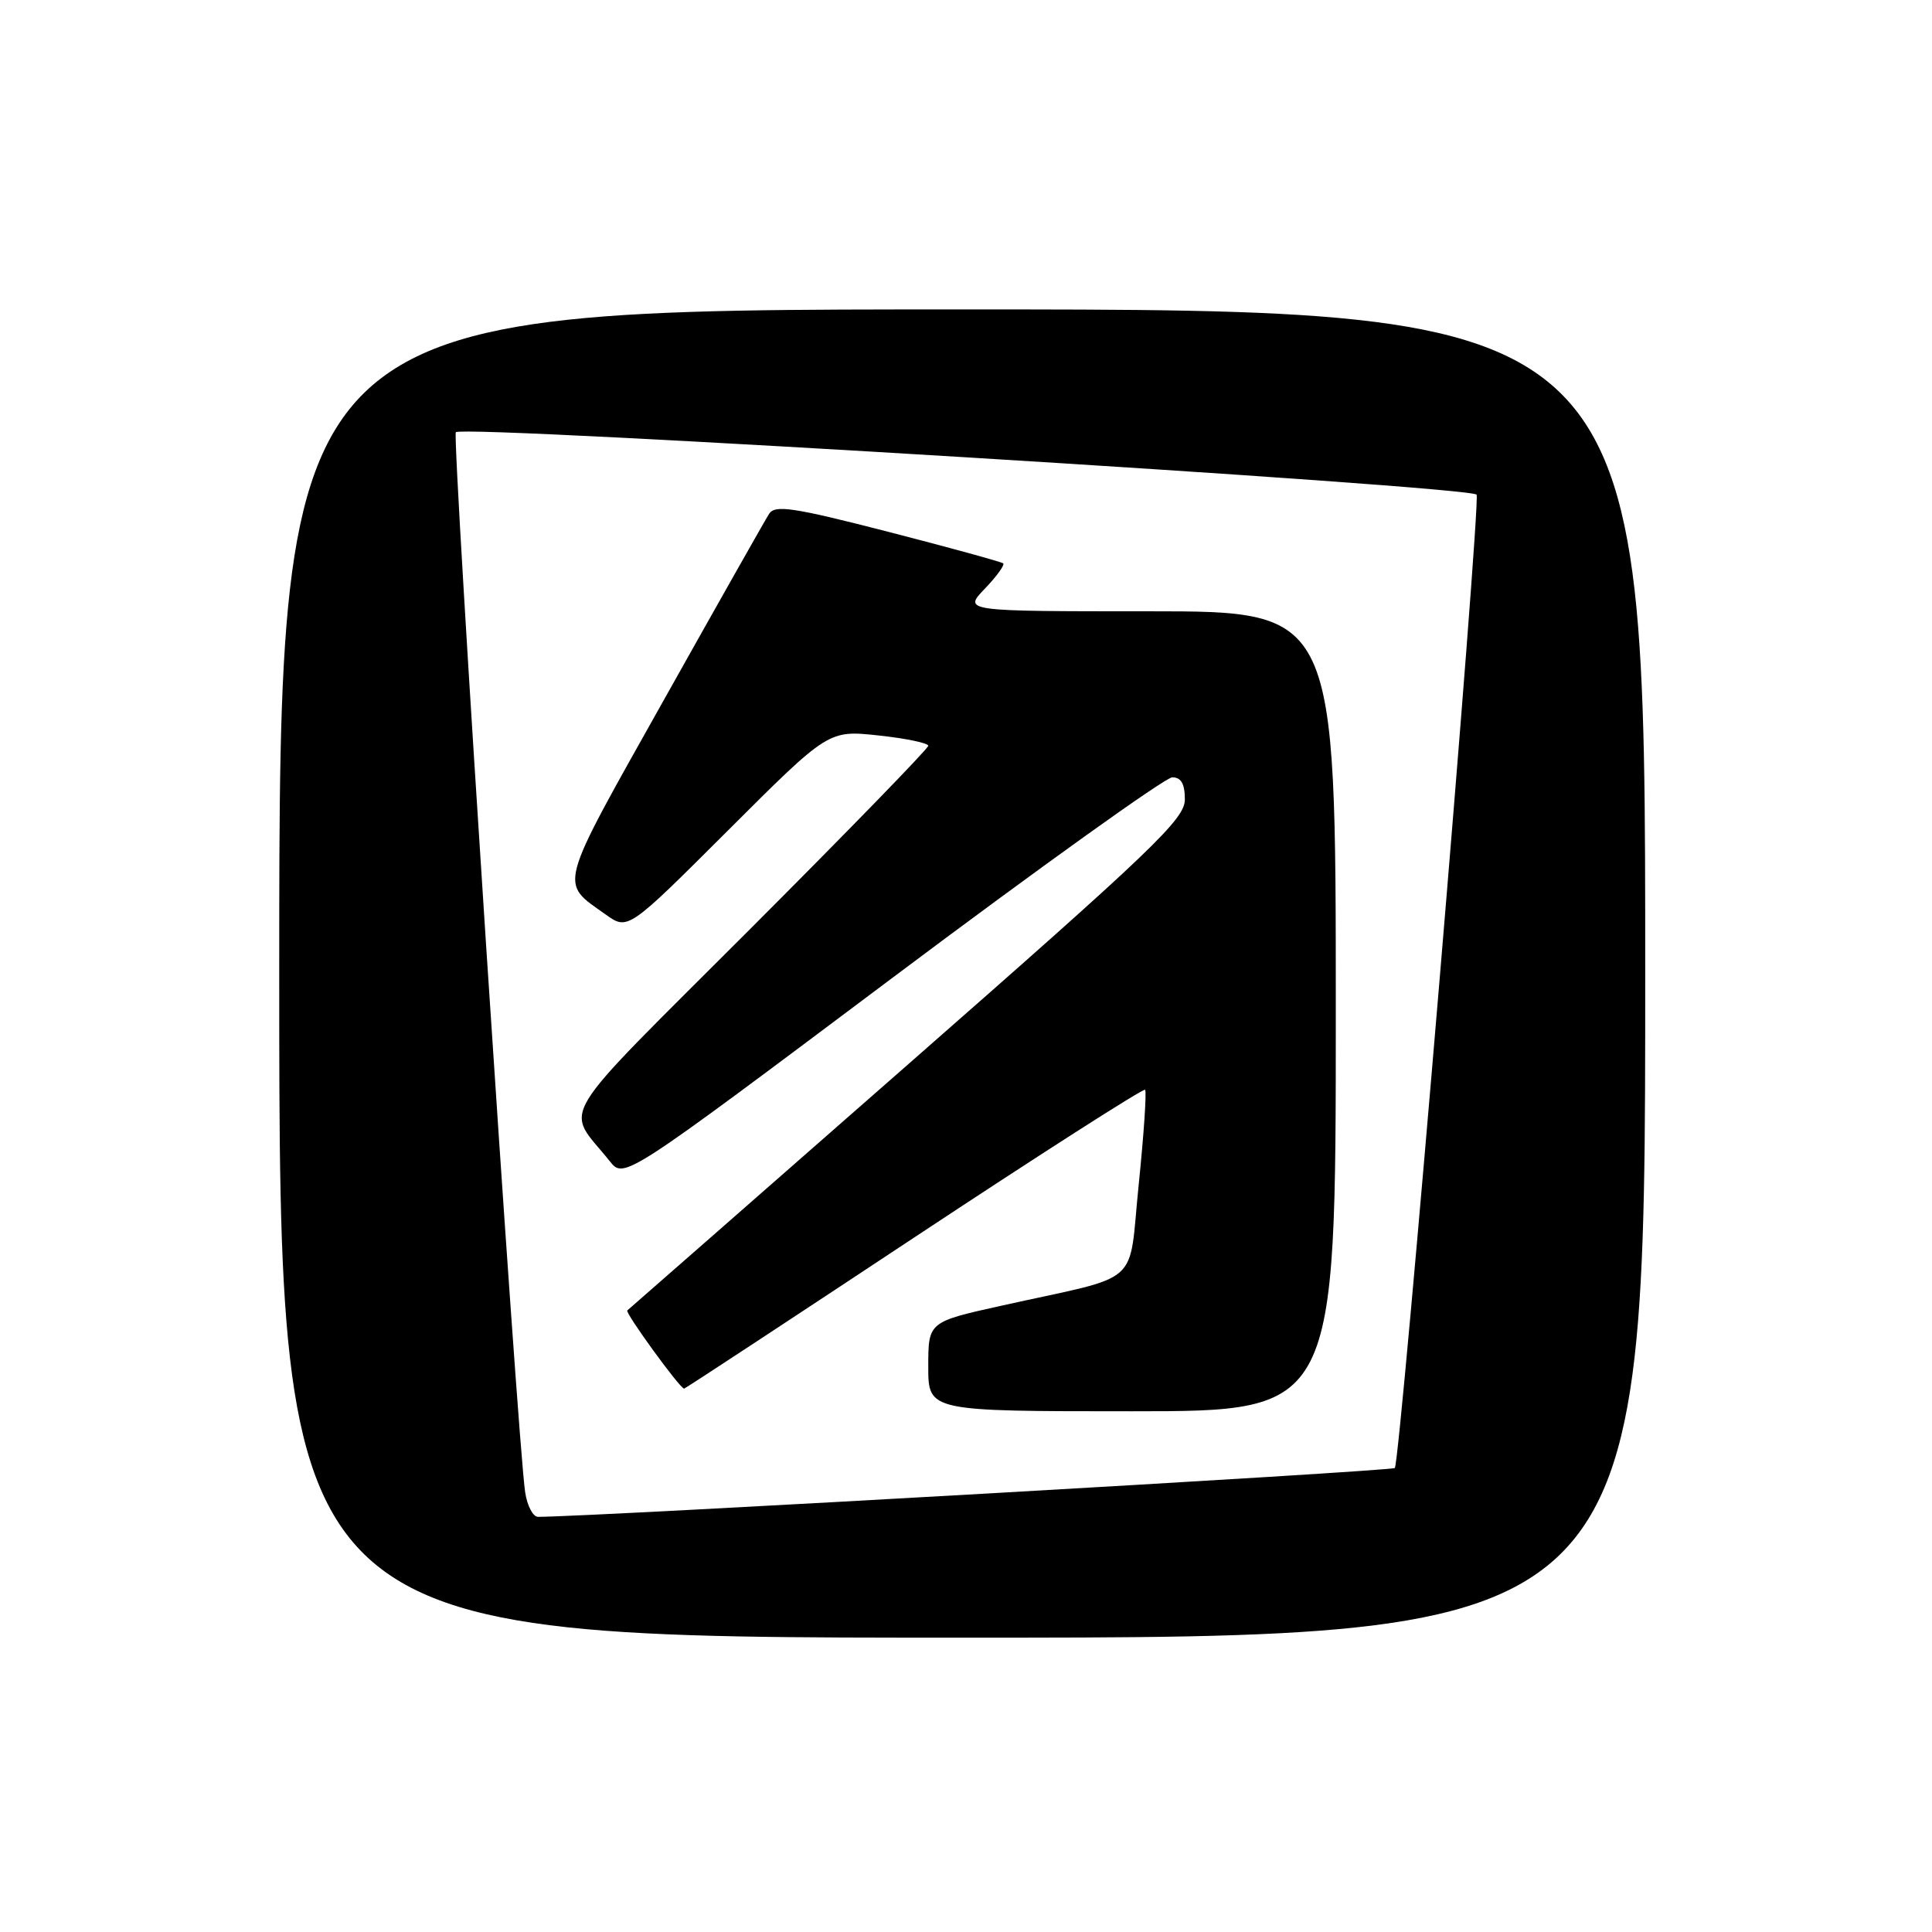<?xml version="1.0" encoding="UTF-8" standalone="no"?>
<!DOCTYPE svg PUBLIC "-//W3C//DTD SVG 1.1//EN" "http://www.w3.org/Graphics/SVG/1.1/DTD/svg11.dtd" >
<svg xmlns="http://www.w3.org/2000/svg" xmlns:xlink="http://www.w3.org/1999/xlink" version="1.1" viewBox="0 0 256 256">
 <g >
 <path fill="currentColor"
d=" M 218.00 129.00 C 218.00 41.00 218.00 41.00 127.50 41.00 C 37.00 41.00 37.00 41.00 37.00 129.00 C 37.00 217.00 37.00 217.00 127.50 217.00 C 218.00 217.00 218.00 217.00 218.00 129.00 Z  M 69.59 197.75 C 68.59 191.33 59.85 57.81 60.40 57.27 C 61.42 56.25 195.23 64.44 195.66 65.55 C 196.20 66.97 185.54 193.79 184.82 194.52 C 184.39 194.94 79.11 200.95 71.30 200.99 C 70.63 201.00 69.86 199.54 69.59 197.75 Z  M 177.00 134.00 C 177.00 81.00 177.00 81.00 152.31 81.00 C 127.63 81.00 127.63 81.00 130.49 78.01 C 132.07 76.37 133.16 74.85 132.93 74.65 C 132.69 74.45 125.83 72.56 117.67 70.46 C 105.16 67.24 102.70 66.87 101.92 68.07 C 101.41 68.86 95.12 79.99 87.93 92.81 C 73.75 118.09 74.10 116.80 80.26 121.18 C 83.20 123.28 83.20 123.28 96.49 110.01 C 109.78 96.74 109.78 96.74 116.39 97.45 C 120.03 97.84 123.00 98.46 123.00 98.82 C 123.00 99.19 112.35 110.14 99.33 123.17 C 72.97 149.55 74.86 146.42 80.80 153.87 C 82.69 156.24 82.69 156.24 118.18 129.62 C 137.70 114.98 154.42 103.00 155.33 103.00 C 156.51 103.00 157.00 103.86 157.00 105.93 C 157.00 108.54 152.90 112.46 120.25 141.10 C 100.04 158.83 83.33 173.47 83.12 173.64 C 82.77 173.91 90.10 184.00 90.65 184.00 C 90.78 184.00 104.48 175.00 121.10 164.00 C 137.73 153.00 151.51 144.18 151.73 144.40 C 151.95 144.62 151.57 150.25 150.89 156.91 C 149.46 170.76 151.68 168.79 132.75 173.00 C 123.00 175.16 123.00 175.16 123.00 181.08 C 123.00 187.00 123.00 187.00 150.00 187.00 C 177.00 187.00 177.00 187.00 177.00 134.00 Z "/>
</g>
</svg>